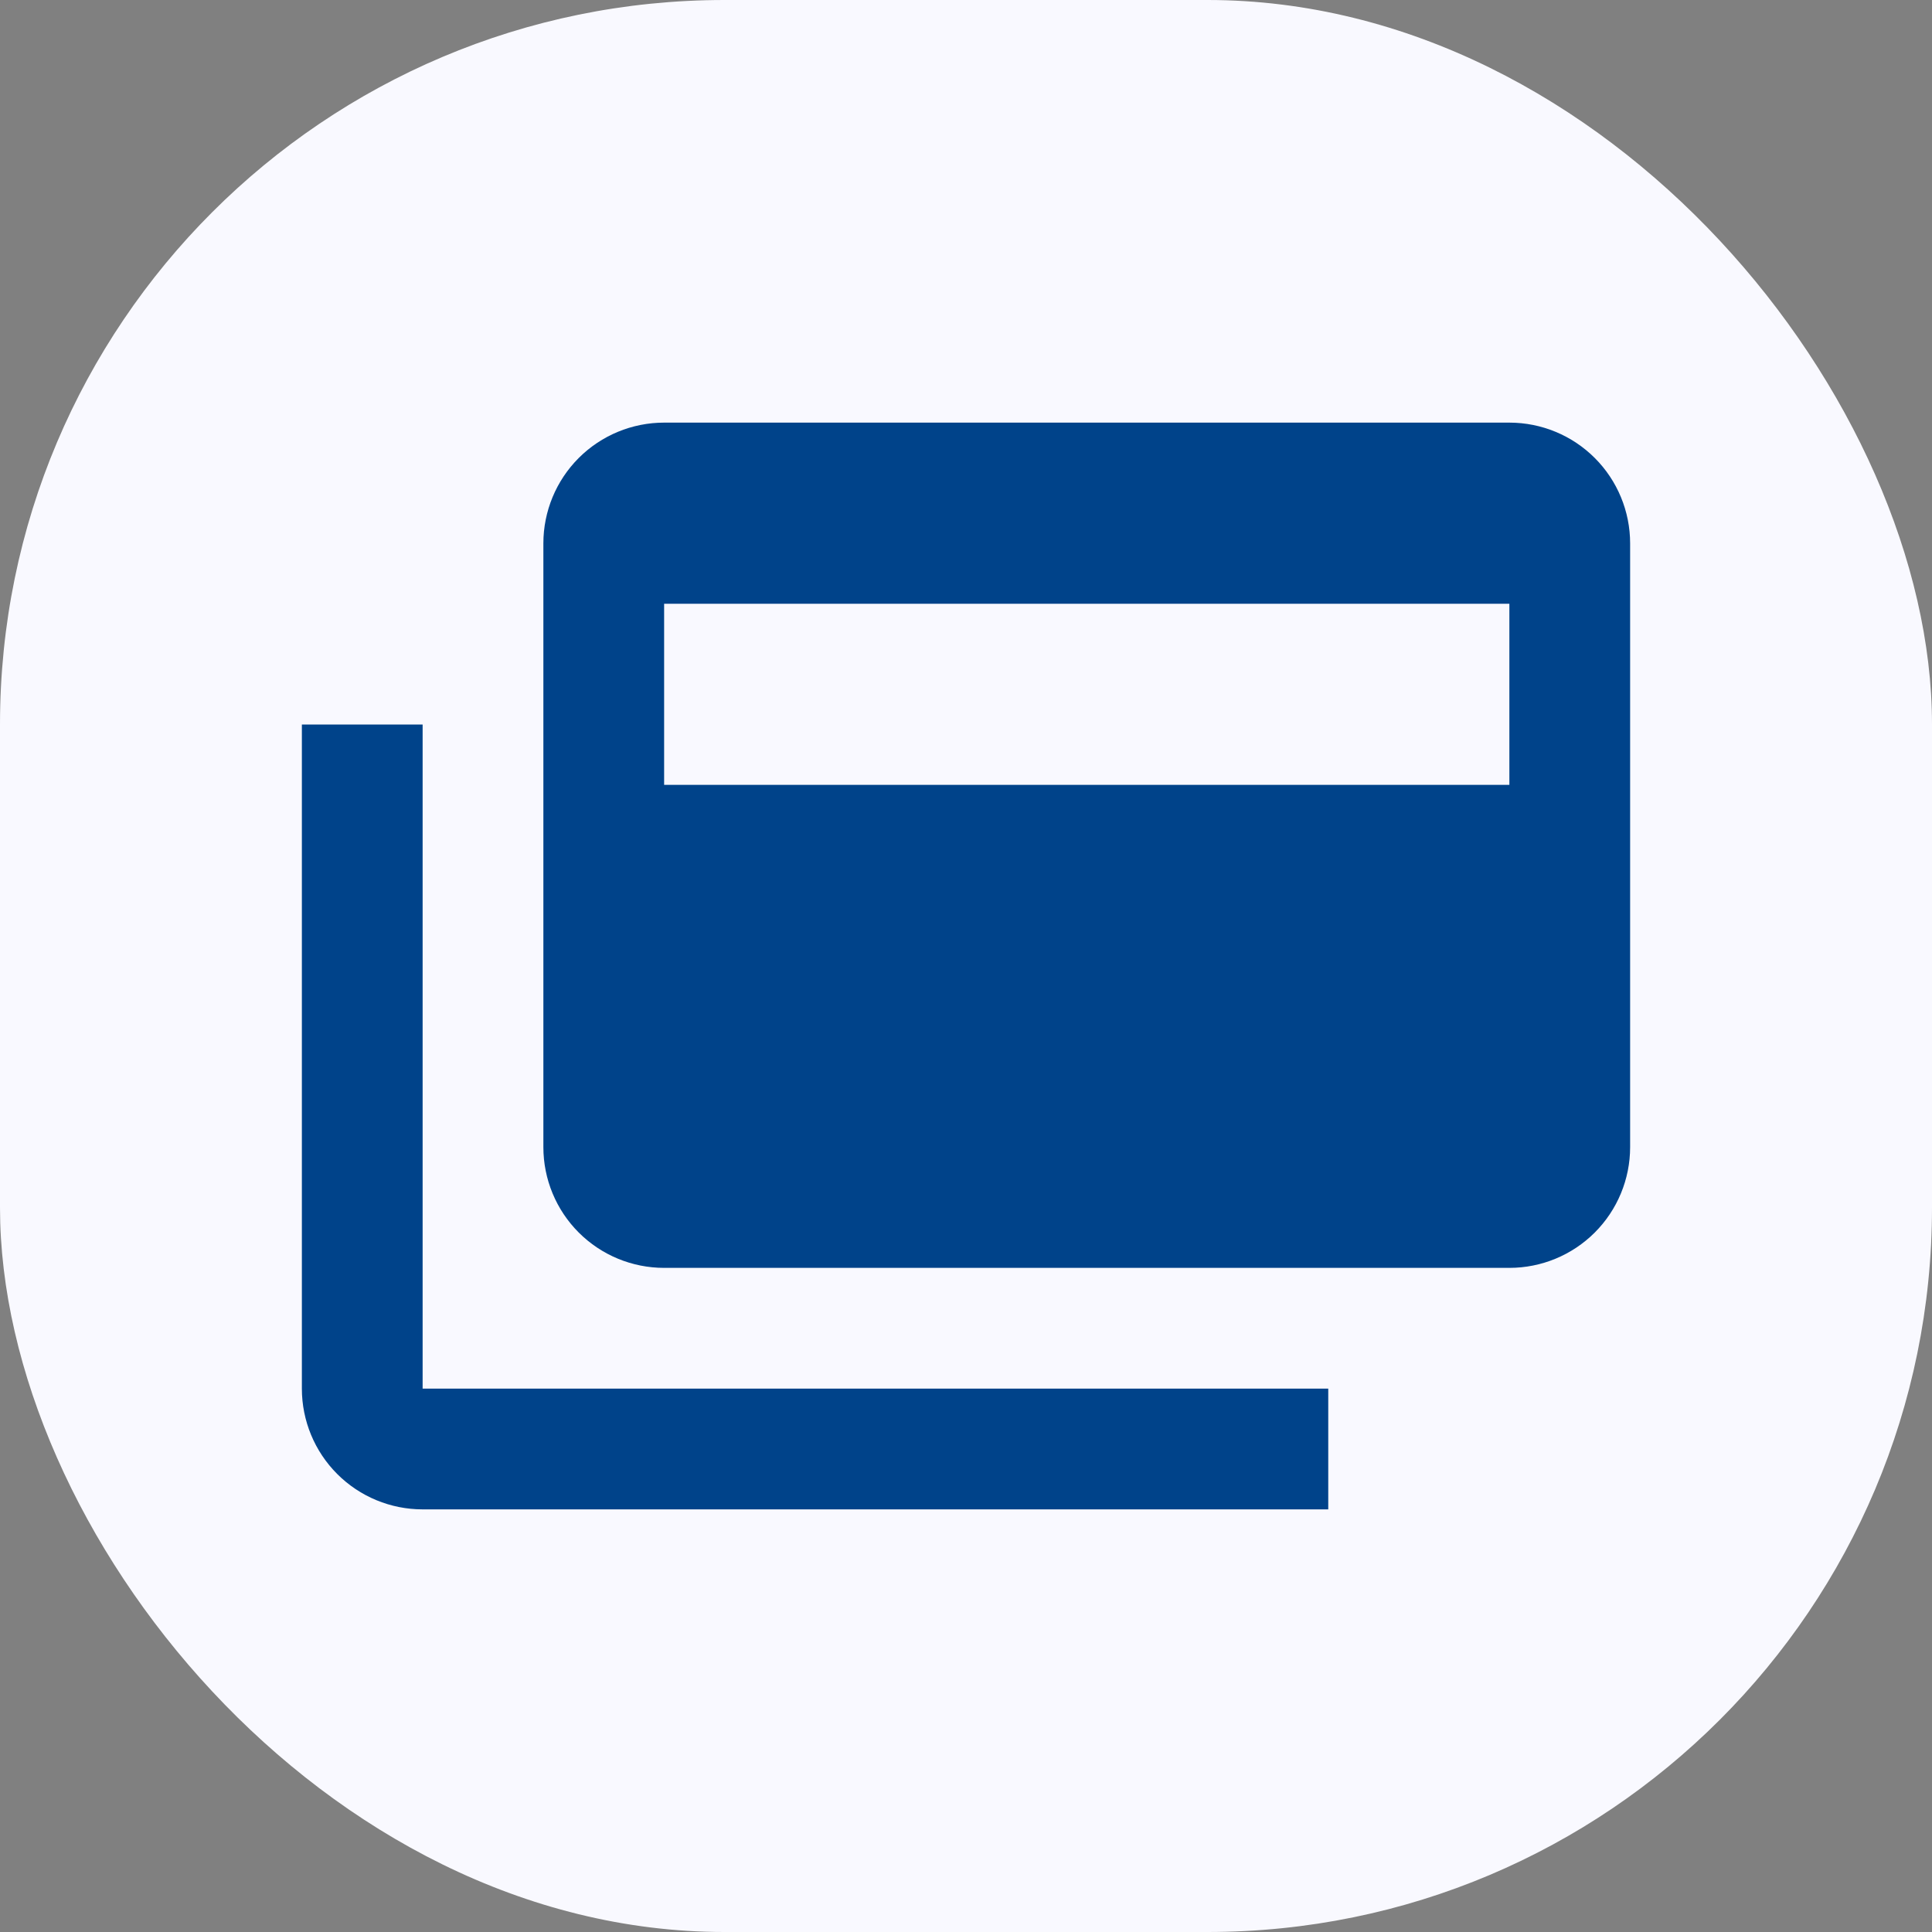<svg width="40" height="40" viewBox="0 0 40 40" fill="none" xmlns="http://www.w3.org/2000/svg">
<rect x="0" y="0" width="40" height="40" fill="#808080" stroke="none"/>
<rect width="40" height="40" rx="15" fill="#F9F9FF"/>
<path d="M31.25 16.25V12.5H13.75V16.25H31.25ZM31.25 8.75C31.913 8.75 32.549 9.013 33.018 9.482C33.487 9.951 33.75 10.587 33.75 11.25V23.75C33.75 24.413 33.487 25.049 33.018 25.518C32.549 25.987 31.913 26.25 31.25 26.25H13.75C13.087 26.25 12.451 25.987 11.982 25.518C11.513 25.049 11.25 24.413 11.25 23.75V11.25C11.25 10.587 11.513 9.951 11.982 9.482C12.451 9.013 13.087 8.75 13.75 8.75H31.25ZM8.75 28.75H27.5V31.25H8.75C8.087 31.25 7.451 30.987 6.982 30.518C6.513 30.049 6.25 29.413 6.25 28.75V15H8.75V28.75Z" fill="#00438A"/>
</svg>
